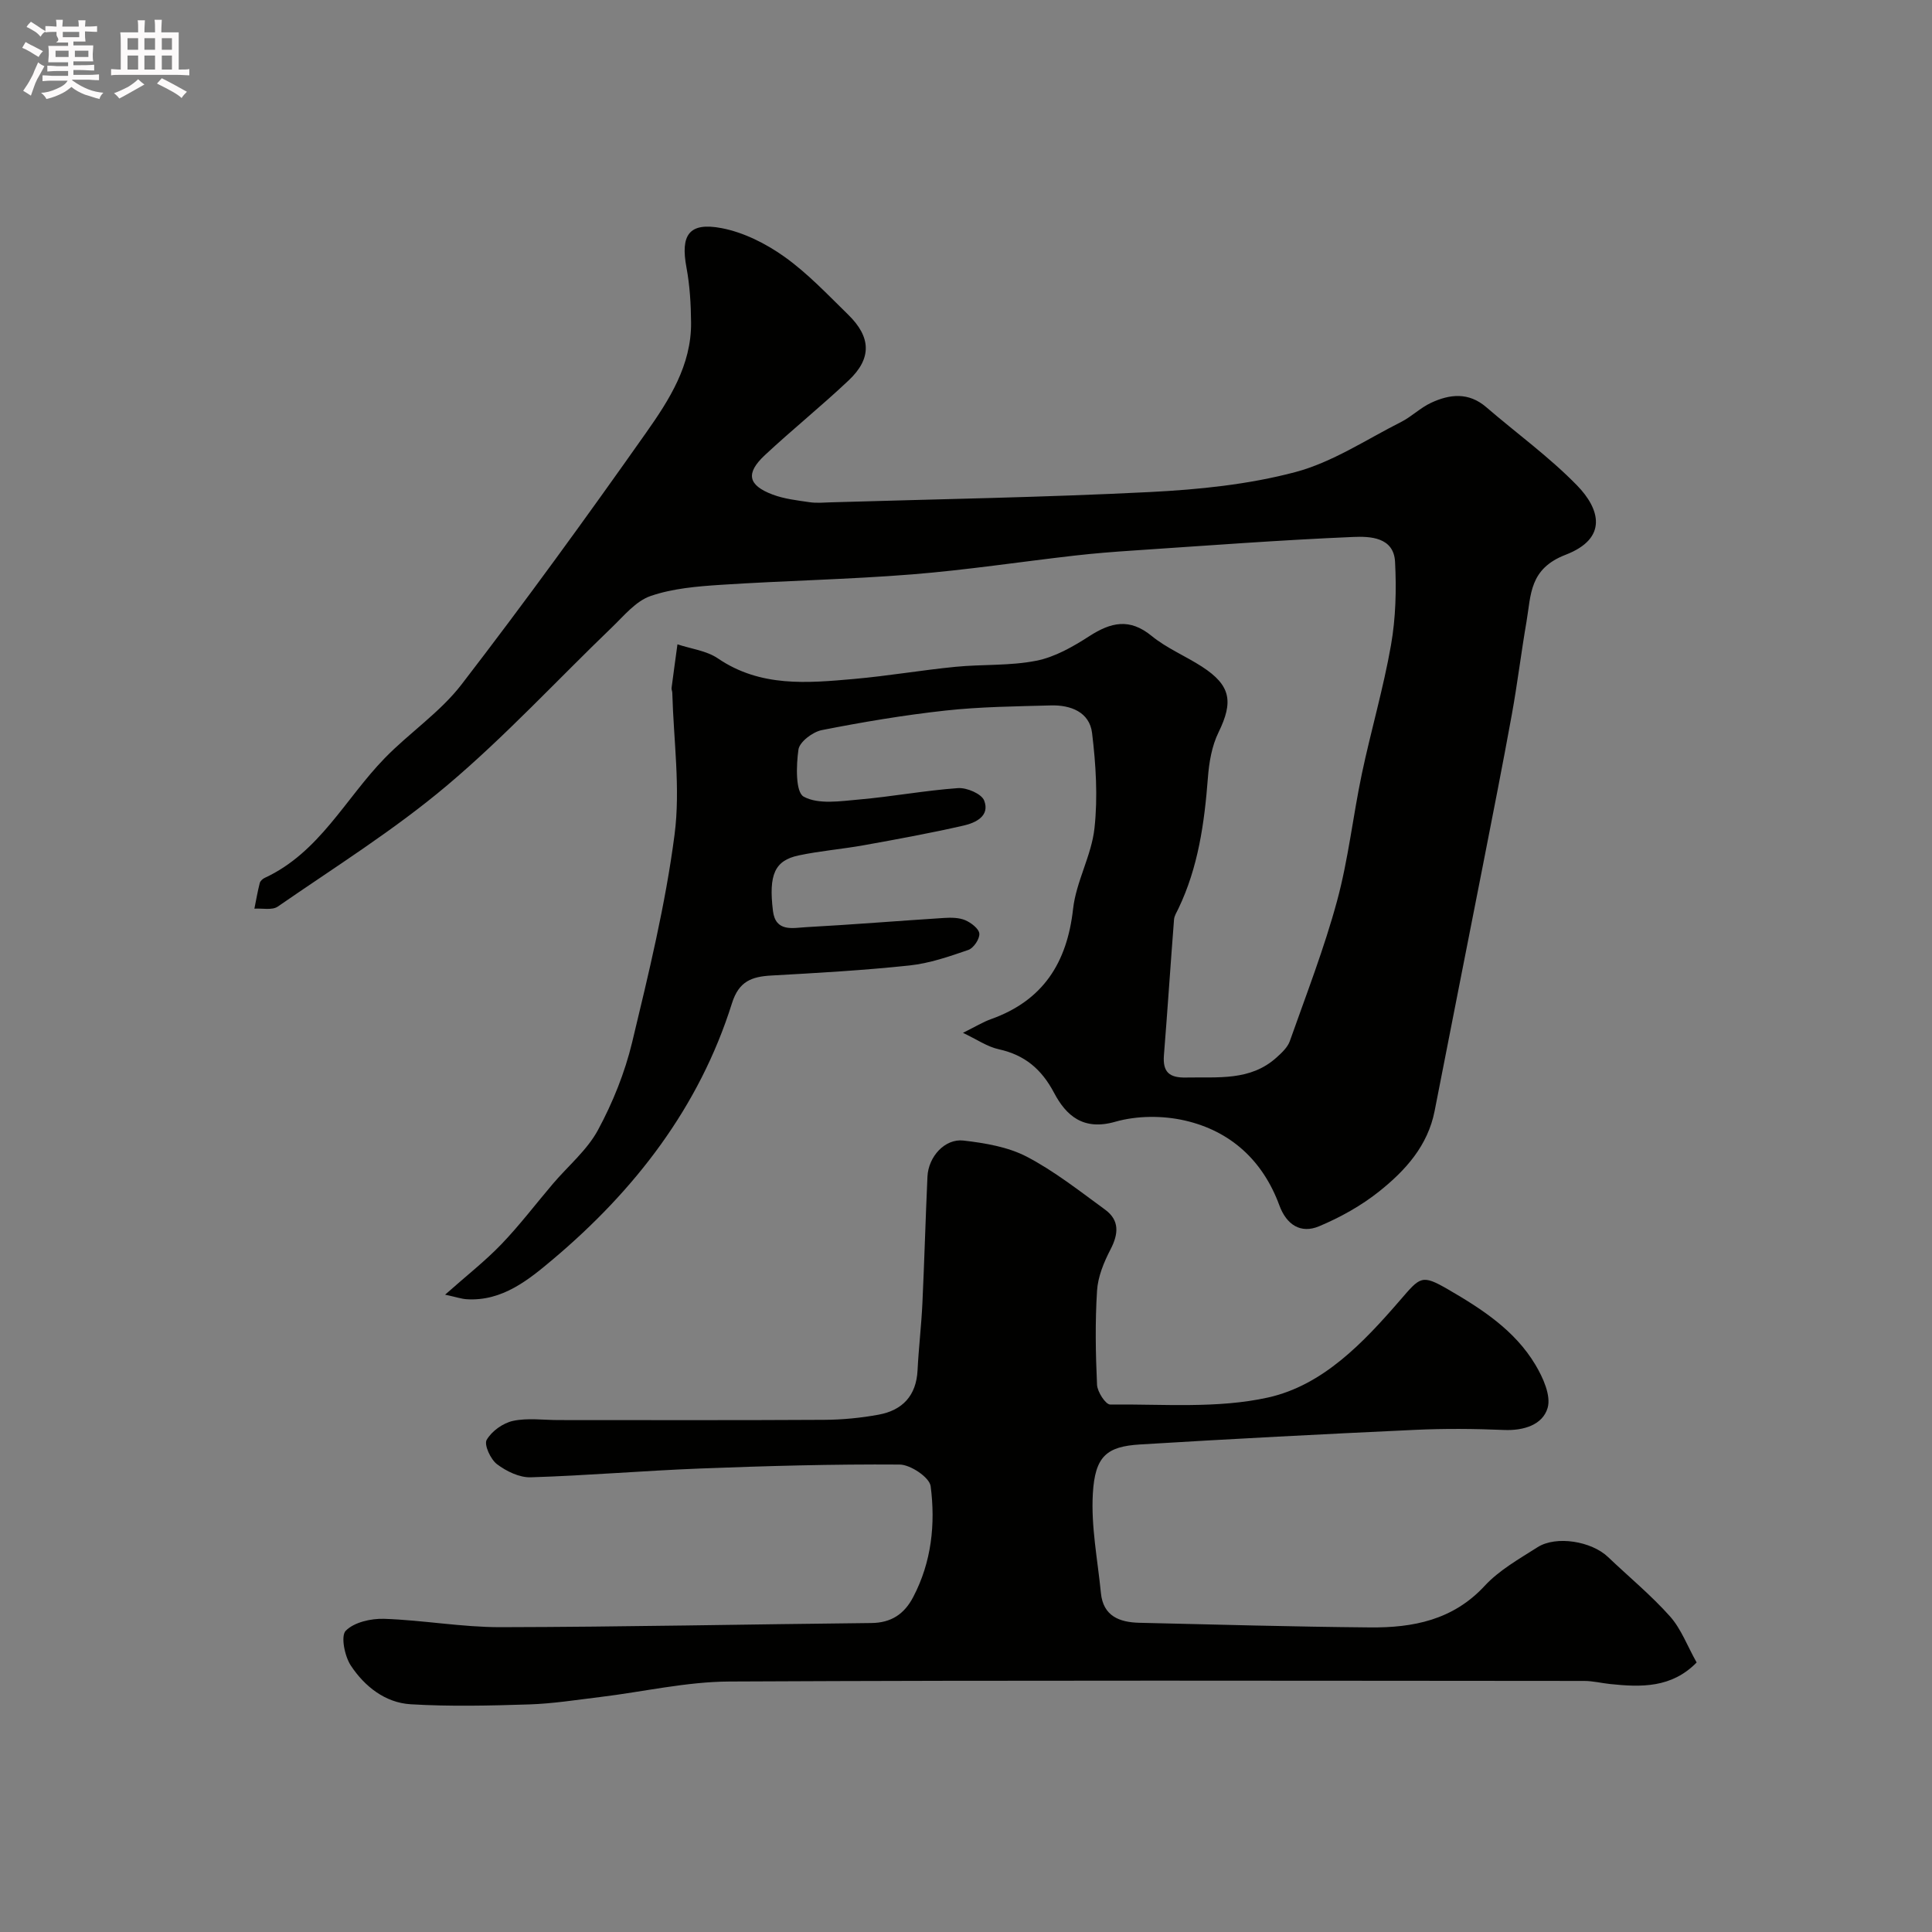 <svg enable-background="new 0 0 400 400" viewBox="0 0 400 400" xmlns="http://www.w3.org/2000/svg"><rect x="0" y="0" width="400" height="400" fill="#808080" stroke="none"/><path d="m6.8 9.5c.6.3 1.3.7 2.1 1.1-.4.4-.7.8-.9 1.2-.7-.4-1.3-.8-1.8-1.1s-1.1-.6-1.6-.8c.2-.4.5-.8.7-1.2.4.2.8.5 1.5.8zm.9 6.9c-.3.6-.5 1.1-.7 1.7s-.4 1.1-.6 1.7c-.6-.4-1.1-.7-1.6-1 .7-1 1.2-1.8 1.5-2.4.3-.5.6-1.1.8-1.7.3-.6.5-1.2.8-1.8.3.3.8.6 1.3.8-.7 1.3-1.2 2.2-1.5 2.7zm.1-11c.4.3 1 .7 1.7 1.1-.5.2-.8.6-1.1 1.1-.5-.6-1-1-1.4-1.2s-.9-.6-1.5-.8c.2-.4.5-.7.9-1.1.5.3.9.6 1.4.9zm10.5 13.1c1 .4 2 .6 3.1.7-.4.4-.7.8-.8 1.3-.9-.2-1.9-.6-3-.9-1-.4-2-.9-2.8-1.6-.5.4-1.1.9-1.9 1.3s-1.9.9-3.3 1.2c-.1-.3-.5-.8-1.1-1.3 1 0 2.1-.3 3.2-.8 1.2-.5 1.9-1 2.3-1.7h-3.2c-.4 0-1 0-2 .1v-1.2c1 0 1.7.1 2 .1h3.3v-1h-2.3c-.2 0-.9 0-2 .1v-1.2c1.2 0 1.9.1 2 .1h2.3v-.8h-4.1c0-.7.1-1.2.1-1.6 0-.5 0-1.1-.1-1.8h4.1v-.7h-2.5c1-.6.1-1.1.1-1.6v-.6h-.5c-.4 0-1 0-1.8.1v-1.3c1.2 0 1.9.1 2.1.1h.2c0-.3 0-.8-.1-1.4h1.4c0 .6-.1 1-.1 1.4h3.4c0-.4 0-.8-.1-1.3h1.5c0 .4-.1.9-.1 1.3.7 0 1.5 0 2.5-.1v1.2c-1 0-1.8-.1-2.5-.1v.6c0 .3 0 .8.1 1.5h-2.5v.8h4.1c0 .7-.1 1.3-.1 1.8s0 1 .1 1.5h-4.1v.8h1.4c.8 0 1.8 0 2.9-.1v1.2c-1 0-1.9-.1-2.8-.1h-1.5v1h3.2c.3 0 1 0 2.1-.1v1.2c-1.1 0-1.8-.1-2.1-.1h-3.4l-.1.1c1.4 1 2.4 1.5 3.4 1.9zm-4.1-6.7v-1.3h-2.7v1.3zm2.2-4.1v-1.1h-3.4v1.1zm1.9 4.1v-1.3h-2.8v1.3z" fill="#fcfafa"/><path d="m37 6.7v2.3 5.4c1 0 1.8 0 2.2-.1v1.3c-.6 0-1.5-.1-2.5-.1h-11.9c-.7 0-1.3 0-1.8.1v-1.3c.5 0 1.1.1 2 .1v-5.2c0-1 0-1.8-.1-2.5h3.7c0-1.3 0-2.1-.1-2.5h1.5c0 .4-.1 1.3-.1 2.5h2.2c0-1.2 0-2.1-.1-2.6h1.5c0 .4-.1 1.3-.1 2.6zm-12.3 13.7c-.3-.4-.7-.8-1.1-1.1 1.1-.4 2.1-.9 2.9-1.3.8-.5 1.5-1 2.1-1.6.4.4.9.8 1.3 1.1-2.5 1.4-4.2 2.4-5.2 2.9zm3.9-10.1v-2.4h-2.2v2.4zm0 4.1v-2.9h-2.2v2.9zm3.5-4.1v-2.4h-2.2v2.4zm0 4.1v-2.9h-2.2v2.9zm.4 2.9 1-1.1c.6.3 1.4.7 2.5 1.3s2 1.1 2.7 1.5c-.4.4-.8.8-1.1 1.3-.8-.8-2.5-1.7-5.1-3zm3.1-7v-2.4h-2.1v2.4zm0 4.1v-2.9h-2.1v2.9z" fill="#fcfafa"/><g fill="#010100"><path d="m199.37 213.84c2.58-1.28 4.13-2.24 5.81-2.84 10.76-3.84 15.74-11.64 16.99-22.82.63-5.67 3.82-11.05 4.43-16.71.71-6.49.29-13.21-.5-19.72-.53-4.32-4.44-5.82-8.53-5.7-7.27.2-14.57.27-21.79 1.06-8.59.94-17.15 2.38-25.63 4.05-1.89.37-4.62 2.44-4.84 4.03-.47 3.29-.63 8.81 1.09 9.75 3.03 1.66 7.6.93 11.47.59 6.84-.6 13.63-1.87 20.47-2.36 1.81-.13 4.87 1.17 5.42 2.57 1.25 3.21-1.79 4.63-4.28 5.19-6.82 1.56-13.71 2.82-20.6 4.06-4.5.81-9.08 1.17-13.54 2.12-4.95 1.05-6.22 3.98-5.31 11.47.54 4.46 4.12 3.53 6.84 3.38 9.54-.52 19.07-1.3 28.61-1.91 1.46-.09 3.07-.08 4.37.47 1.21.52 2.83 1.76 2.91 2.78.09 1.1-1.19 2.99-2.27 3.37-3.97 1.37-8.05 2.78-12.19 3.22-9.5 1.01-19.05 1.55-28.59 2.08-4.07.23-6.73 1.17-8.17 5.76-6.77 21.52-20.12 38.73-37.11 53.04-4.91 4.13-10.43 8.7-17.83 8.22-1.07-.07-2.11-.44-4.45-.94 4.46-3.96 8.32-6.97 11.68-10.47 3.79-3.95 7.12-8.35 10.67-12.52 3.14-3.69 7.06-6.94 9.31-11.11 3.06-5.67 5.55-11.86 7.06-18.12 3.42-14.24 6.91-28.55 8.79-43.03 1.25-9.61-.21-19.58-.47-29.39-.01-.33-.19-.66-.15-.97.39-3.01.81-6.03 1.22-9.04 2.82.94 6.02 1.31 8.38 2.92 8.8 5.99 18.49 5.11 28.18 4.25 7.01-.62 13.96-1.82 20.97-2.51 5.58-.55 11.3-.18 16.76-1.26 3.86-.76 7.6-2.91 10.97-5.08 4.48-2.89 8.34-3.8 12.91-.06 3.12 2.55 7 4.15 10.42 6.36 5.99 3.88 6.54 7.25 3.43 13.61-1.39 2.83-1.96 6.23-2.2 9.42-.72 9.35-2 18.52-6.11 27.08-.35.73-.84 1.48-.9 2.25-.73 9.35-1.34 18.72-2.09 28.07-.28 3.48 1.07 4.72 4.58 4.64 6.57-.14 13.3.77 18.75-4.16 1.07-.97 2.27-2.08 2.73-3.37 3.41-9.64 7.12-19.2 9.79-29.05 2.33-8.6 3.29-17.57 5.13-26.32 1.88-8.91 4.46-17.67 6.03-26.63.99-5.63 1.14-11.52.84-17.25-.27-5.13-5.21-5.28-8.63-5.14-15.15.64-30.28 1.79-45.41 2.8-4.11.27-8.21.59-12.3 1.06-11.22 1.28-22.41 2.99-33.66 3.89-13.16 1.05-26.39 1.3-39.57 2.16-4.91.32-9.99.74-14.57 2.32-3.05 1.05-5.5 4.08-7.98 6.47-11.38 10.94-22.13 22.61-34.17 32.76-10.94 9.23-23.22 16.9-35.03 25.07-1.16.8-3.21.32-4.84.43.36-1.77.66-3.56 1.11-5.31.11-.42.6-.87 1.02-1.06 11.32-5.24 16.69-16.41 24.86-24.8 5.12-5.26 11.47-9.5 15.89-15.24 13.15-17.08 25.82-34.54 38.24-52.16 4.75-6.74 9.37-13.94 9.29-22.77-.03-3.8-.26-7.66-.95-11.38-1.27-6.76.5-9.46 7.25-8.18 4.57.87 9.16 3.18 13 5.91 4.81 3.42 8.95 7.83 13.21 11.99 4.8 4.68 4.92 9.09.12 13.62-5.63 5.32-11.68 10.19-17.34 15.47-4.04 3.77-3.53 6.24 1.59 8.17 2.4.91 5.05 1.2 7.61 1.58 1.47.22 3 .08 4.49.03 22.01-.66 44.04-1.02 66.04-2.13 10.1-.51 20.37-1.55 30.09-4.13 7.68-2.04 14.67-6.73 21.9-10.38 2.17-1.1 3.98-2.93 6.17-3.95 3.88-1.82 7.79-2.26 11.44.88 6.28 5.41 13.06 10.31 18.82 16.22 4.68 4.81 6.51 10.92-2.38 14.35-7.54 2.91-7.14 8.28-8.09 13.82-1.11 6.43-1.89 12.93-3.06 19.35-1.89 10.41-3.95 20.79-5.98 31.17-3.31 16.93-6.69 33.85-9.98 50.78-1.41 7.24-6.06 12.36-11.46 16.67-3.72 2.97-8.05 5.38-12.45 7.23-3.82 1.61-6.76-.3-8.24-4.32-3.41-9.27-10.07-15.38-19.53-17.56-4.6-1.06-9.95-1.04-14.46.25-6.6 1.89-10.16-1.26-12.66-6-2.6-4.91-6.06-7.82-11.43-9.01-2.4-.52-4.55-2.04-7.43-3.4z"/><path d="m351.27 344.2c-5.2 5.31-11.5 5.13-17.92 4.46-1.79-.19-3.57-.64-5.36-.64-58.98-.03-117.96-.17-176.94.12-8.94.04-17.86 2.13-26.79 3.21-4.88.59-9.77 1.37-14.67 1.53-8.18.26-16.4.46-24.56-.03-5.29-.32-9.55-3.7-12.4-8.02-1.28-1.94-2.11-6.12-1.05-7.2 1.75-1.77 5.24-2.56 7.96-2.47 8.04.27 16.06 1.74 24.09 1.73 25.59-.05 51.19-.6 76.78-.86 4.11-.04 6.82-1.86 8.66-5.38 3.8-7.25 4.63-15.11 3.61-22.96-.24-1.81-4.17-4.46-6.42-4.47-13.76-.1-27.53.29-41.29.82-11.7.45-23.39 1.46-35.09 1.82-2.34.07-5.05-1.25-6.99-2.72-1.33-1.01-2.71-4.03-2.13-5.03 1.04-1.81 3.38-3.48 5.45-3.93 3.03-.65 6.3-.17 9.46-.17 18.33 0 36.66.06 54.98-.05 3.76-.02 7.57-.39 11.27-1.07 4.93-.91 7.79-3.93 8.05-9.19.23-4.6.78-9.19 1-13.8.41-8.76.65-17.53 1.05-26.29.19-4.12 3.59-7.92 7.47-7.47 4.46.52 9.19 1.31 13.09 3.34 5.74 3 10.93 7.11 16.2 10.95 3.05 2.22 2.81 5.04 1.13 8.27-1.37 2.64-2.6 5.63-2.78 8.53-.41 6.47-.3 13 0 19.48.07 1.46 1.78 4.09 2.72 4.08 10.92-.11 22.18.88 32.68-1.45 11.37-2.52 19.76-11.38 27.32-20.12 4.22-4.88 4.46-5.45 10-2.24 6.98 4.05 13.79 8.47 18.03 15.57 1.58 2.64 3.28 6.39 2.54 8.94-1.03 3.51-4.95 4.74-9.02 4.57-6.15-.26-12.34-.31-18.49-.02-18.97.88-37.93 1.86-56.89 3.02-6.9.42-9.32 2.44-9.76 10.21-.39 6.79 1 13.69 1.67 20.54.47 4.8 3.85 6.07 7.95 6.17 15.93.37 31.86.82 47.79.96 8.87.08 17.15-1.51 23.71-8.6 3.02-3.26 7.14-5.58 10.96-8.01 3.86-2.45 11.16-1.23 14.57 2.02 4.3 4.1 8.93 7.91 12.87 12.33 2.31 2.61 3.59 6.15 5.49 9.52z"/></g></svg>